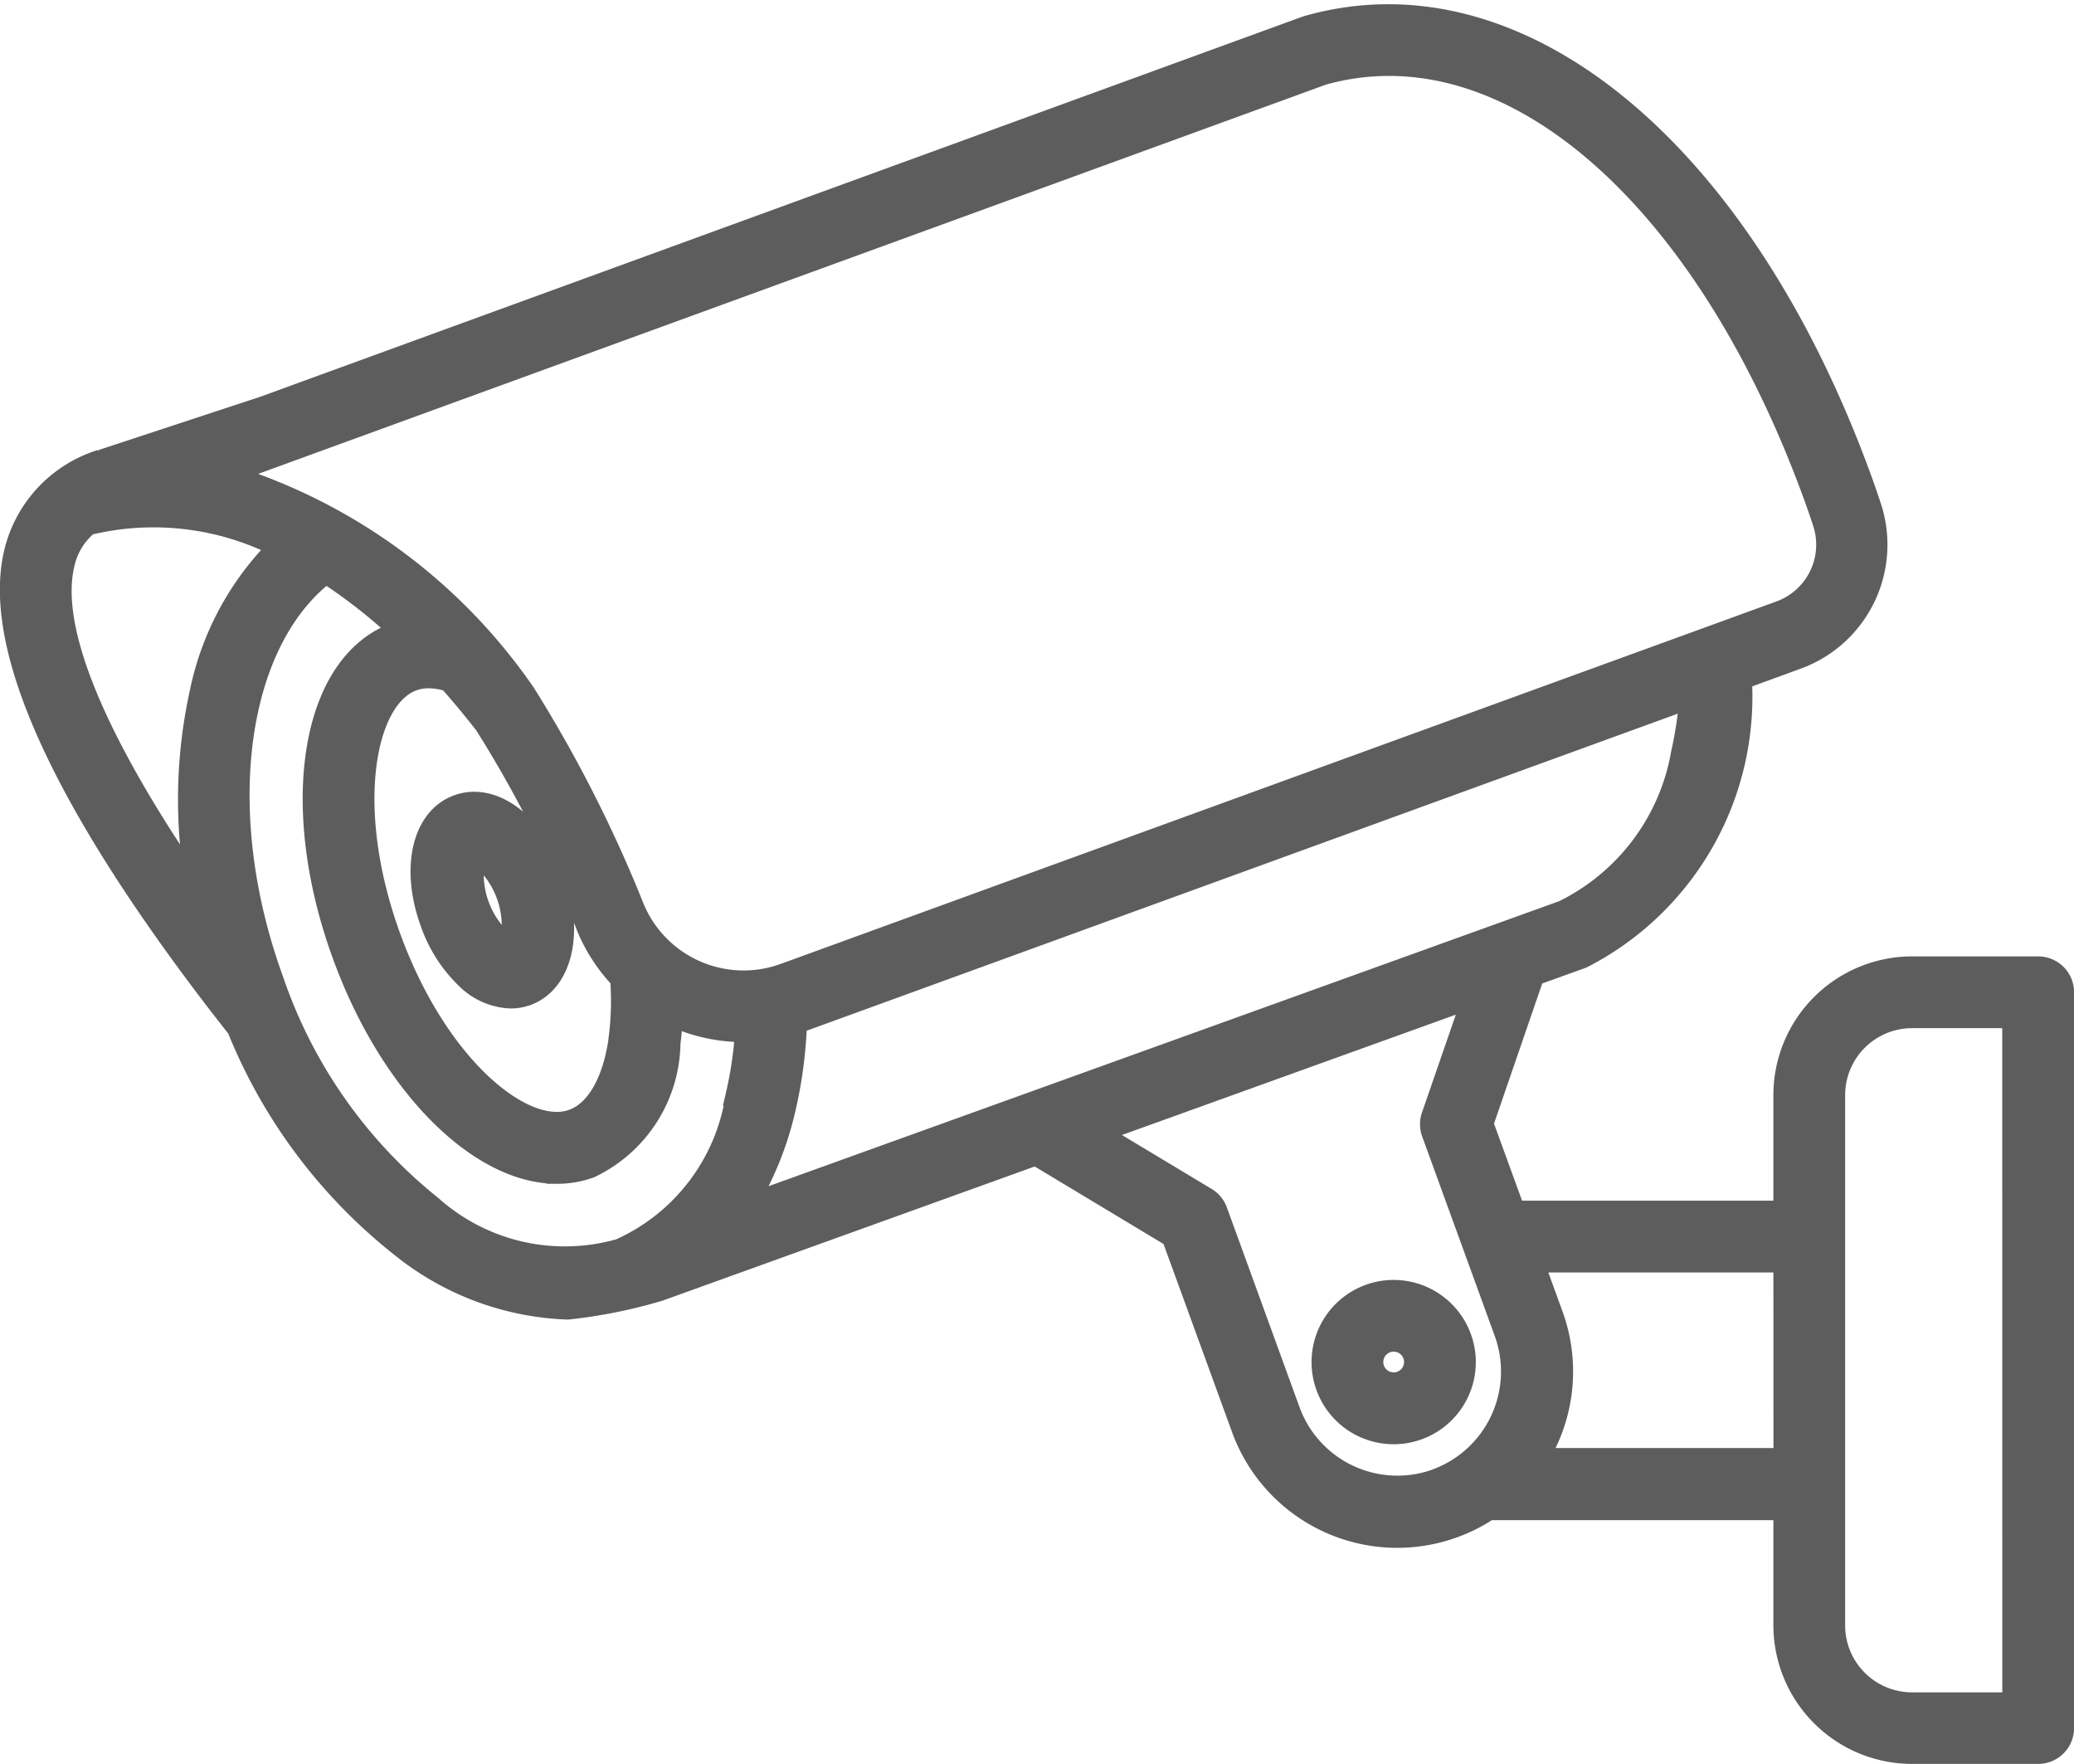 <svg xmlns="http://www.w3.org/2000/svg" width="29.998" height="25.512" viewBox="0 0 29.998 25.512">
  <g id="cctv-camera_2_" data-name="cctv-camera (2)" transform="translate(0.15 0.211)">
    <path id="패스_26717" data-name="패스 26717" d="M159.2,173.078a1.038,1.038,0,1,0,1.038,1.038A1.039,1.039,0,0,0,159.2,173.078Zm0,1.337a.3.3,0,1,1,.3-.3A.3.3,0,0,1,159.2,174.415Z" transform="translate(-139.192 -154.629)" fill="#5d5d5d" stroke="#5d5d5d" stroke-width="0.3"/>
    <path id="패스_26718" data-name="패스 26718" d="M46.069,49.322H44.245a1.857,1.857,0,0,0-1.855,1.855v1.678H38.5l-.46-1.263.738-2.145.68-.245.021-.008a4.243,4.243,0,0,0,2.3-4.03l.8-.292a1.758,1.758,0,0,0,1.07-2.211c-.043-.132-.089-.264-.136-.393-1.743-4.788-4.963-7.421-8.014-6.551l-.025.008L20.4,41.222l-2.339.77-.011,0A1.853,1.853,0,0,0,16.8,43.321c-.292,1.2.453,3.07,2.212,5.546.339.477.684.932,1.01,1.344a7.687,7.687,0,0,0,2.369,3.163,4.063,4.063,0,0,0,2.41.9,7.322,7.322,0,0,0,1.328-.267l5.443-1.962,1.97,1.185L34.551,56a2.392,2.392,0,0,0,3.573,1.175h4.266v1.678A1.857,1.857,0,0,0,44.246,60.7h1.824a.369.369,0,0,0,.369-.369V49.691a.369.369,0,0,0-.369-.369Zm-10.347-12.9c2.652-.746,5.506,1.7,7.106,6.1.044.121.087.246.128.37a1.024,1.024,0,0,1-.621,1.288l-14.4,5.241a1.717,1.717,0,0,1-2.171-.943,19.413,19.413,0,0,0-1.578-3.109A8.149,8.149,0,0,0,19.87,42.2ZM25.548,50.332c-.083.638-.329,1.076-.676,1.2-.7.255-1.953-.766-2.634-2.636s-.376-3.458.323-3.712a.666.666,0,0,1,.229-.039.983.983,0,0,1,.294.049q.262.295.518.625a17,17,0,0,1,1.481,2.943,2.446,2.446,0,0,0,.482.735,4.2,4.2,0,0,1-.019.833Zm-6.068-4.963a7.194,7.194,0,0,0-.053,2.8c-1.189-1.721-2.173-3.579-1.907-4.674a1.015,1.015,0,0,1,.345-.564,4,4,0,0,1,2.753.318,4.158,4.158,0,0,0-1.138,2.121Zm7.756,5.813a2.893,2.893,0,0,1-1.682,2.223,2.893,2.893,0,0,1-2.718-.622,7.123,7.123,0,0,1-2.294-3.269c-.892-2.451-.532-4.9.763-5.885a7.815,7.815,0,0,1,1.072.841c-.023.007-.046.013-.068.022-1.218.443-1.554,2.489-.764,4.658.688,1.891,1.972,3.161,3.1,3.161a1.4,1.4,0,0,0,.482-.084,2.026,2.026,0,0,0,1.155-1.8c.017-.127.027-.258.032-.393a2.459,2.459,0,0,0,1.033.228h.024A5.618,5.618,0,0,1,27.235,51.182Zm.148,1.589a4.728,4.728,0,0,0,.57-1.421,6.429,6.429,0,0,0,.158-1.211l.075-.026L41.028,45.44a5.272,5.272,0,0,1-.118.789,3.135,3.135,0,0,1-1.71,2.283Zm9.983,3.961a1.657,1.657,0,0,1-2.122-.99l-1.051-2.889a.369.369,0,0,0-.157-.19l-1.567-.942,5.421-1.954L37.3,51.476a.369.369,0,0,0,0,.246l1.051,2.889a1.658,1.658,0,0,1-.99,2.122Zm5.024-.3H38.836a2.39,2.39,0,0,0,.213-2.074l-.278-.765H42.39Zm3.31,3.533H44.245a1.118,1.118,0,0,1-1.117-1.117V51.177a1.118,1.118,0,0,1,1.117-1.117H45.7Z" transform="translate(-16.74 -35.552)" fill="#5d5d5d" stroke="#5d5d5d" stroke-width="0.3"/>
    <path id="패스_26719" data-name="패스 26719" d="M62.971,121.544c-.286-.785-.885-1.237-1.4-1.051s-.679.917-.394,1.7a2.056,2.056,0,0,0,.525.818.963.963,0,0,0,.634.274.688.688,0,0,0,.236-.041c.51-.186.679-.917.394-1.7Zm-.648,1a1.317,1.317,0,0,1-.492-1.353,1.317,1.317,0,0,1,.492,1.353Z" transform="translate(-55.1 -109.062)" fill="#5d5d5d" stroke="#5d5d5d" stroke-width="0.3"/>
  </g>
</svg>
